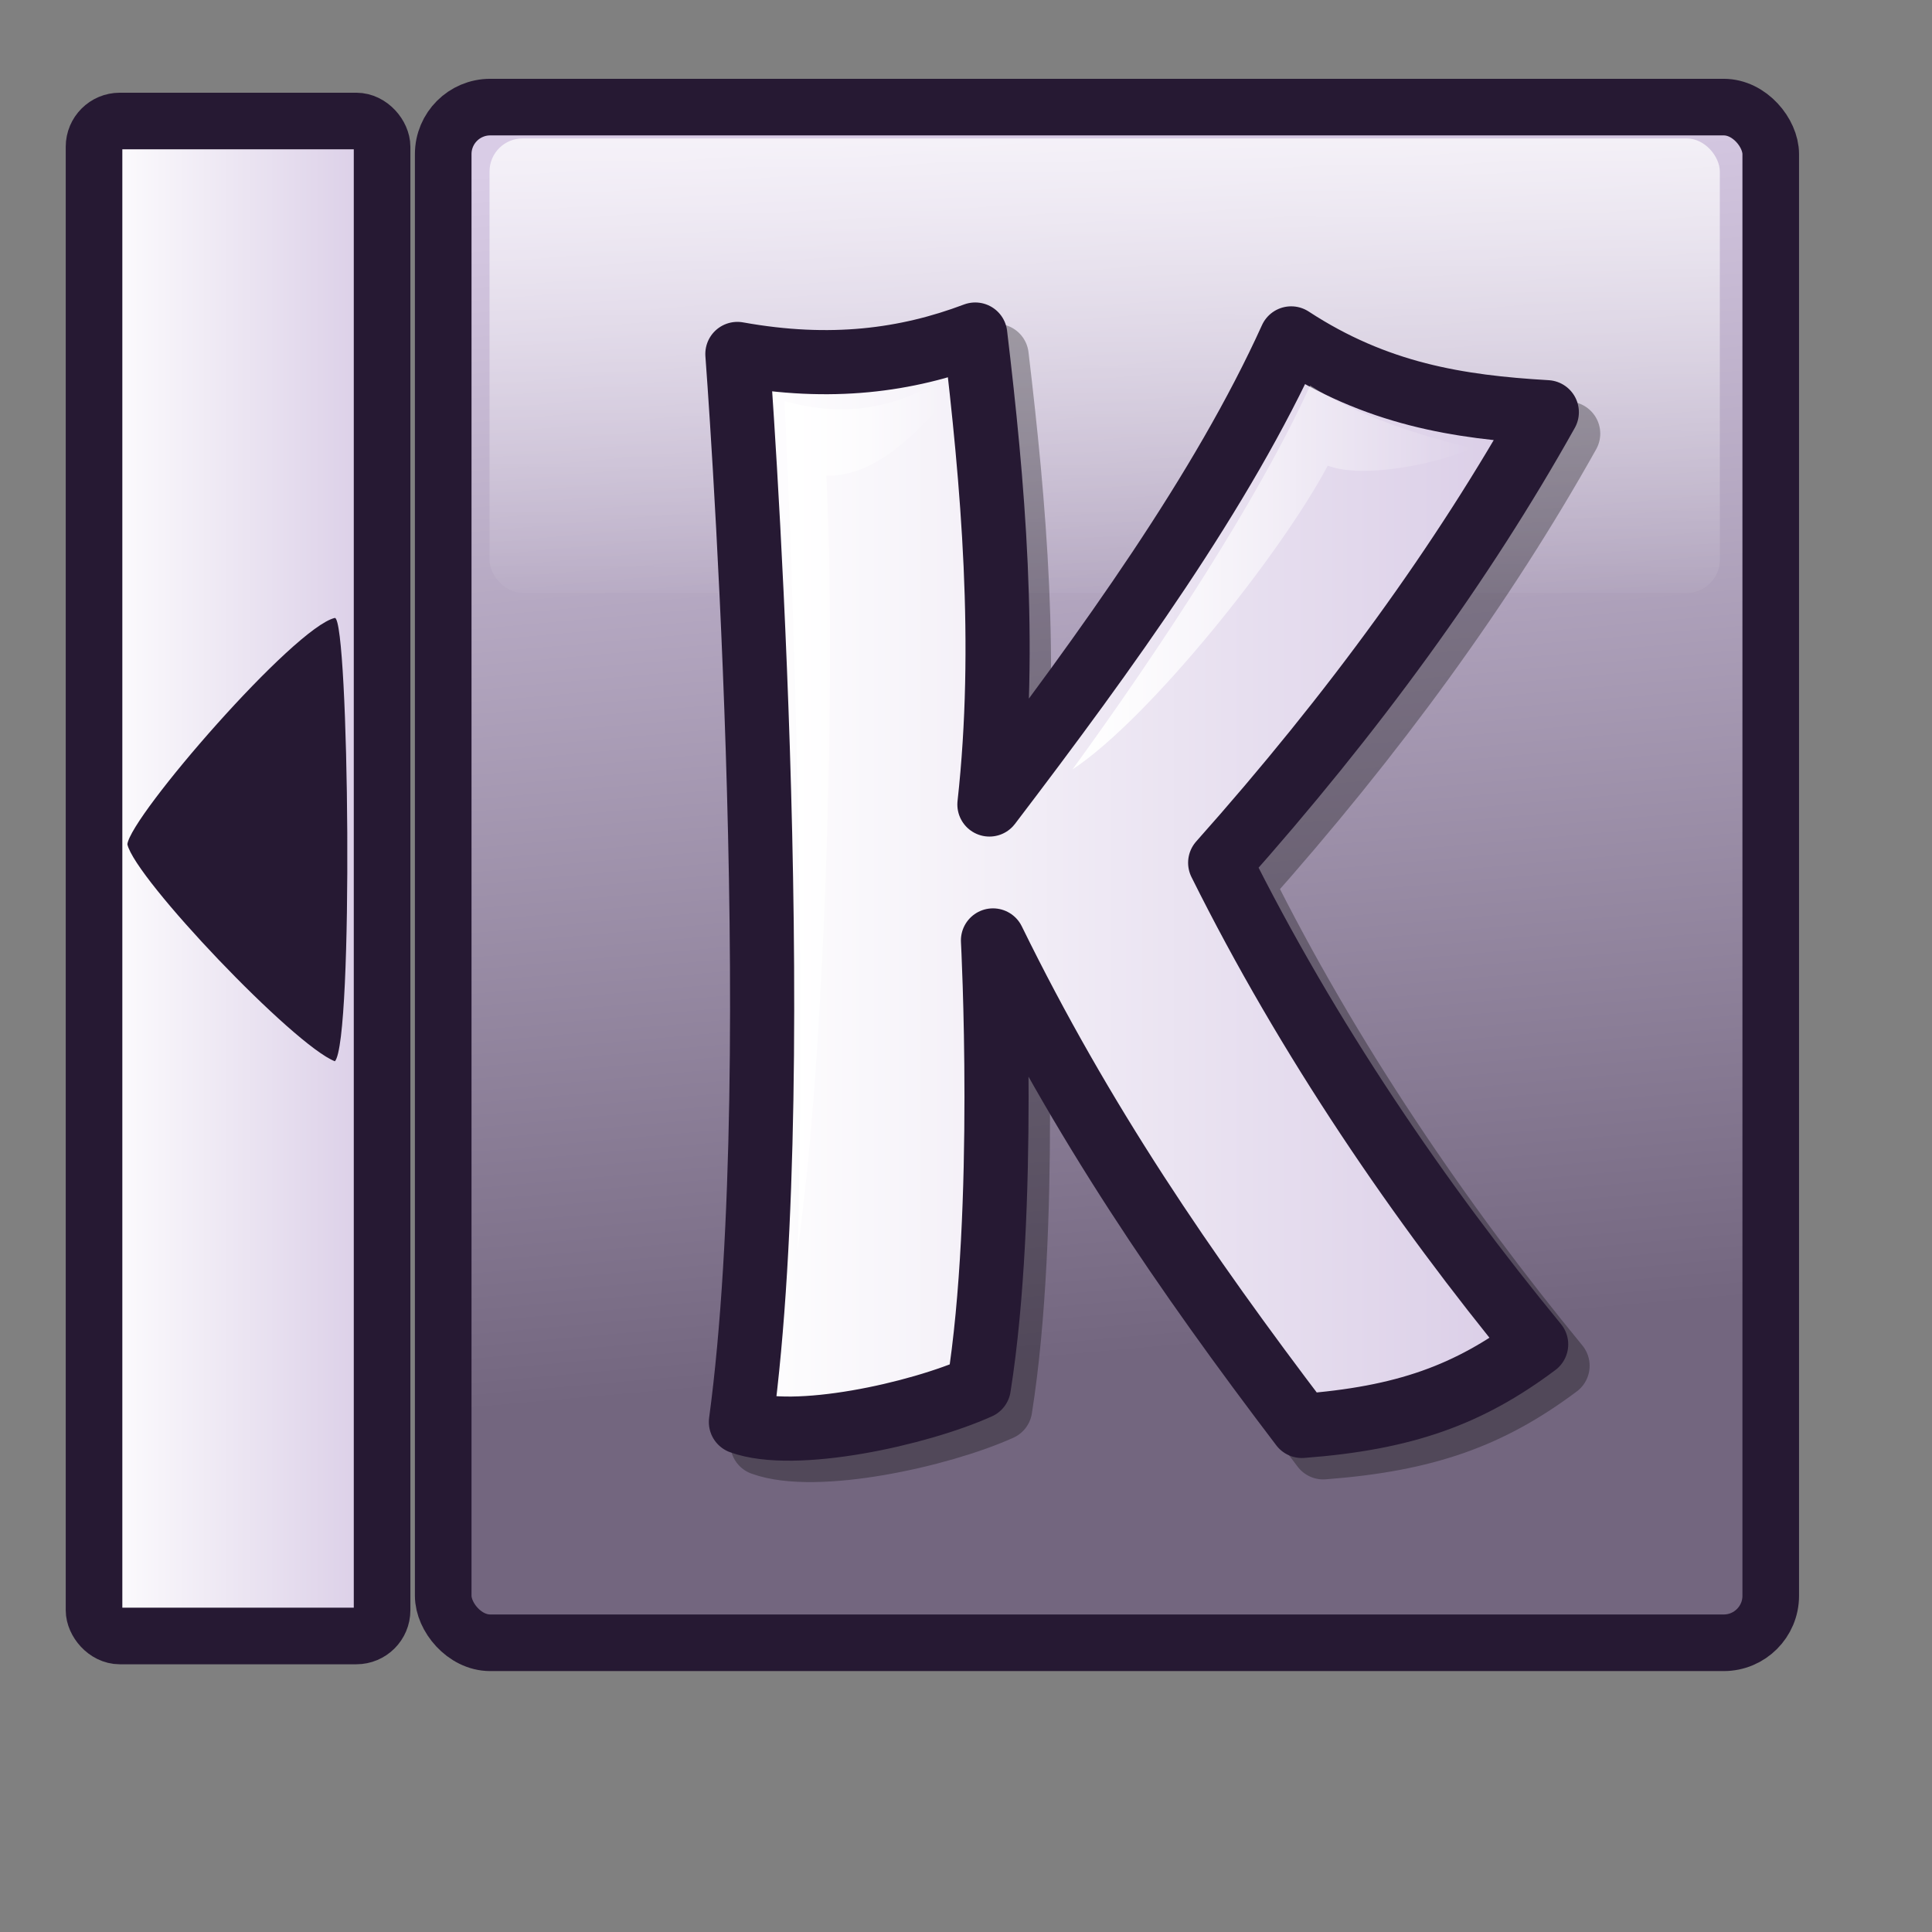 <?xml version="1.0" encoding="UTF-8" standalone="no"?>
<!DOCTYPE svg PUBLIC "-//W3C//DTD SVG 20010904//EN"
"http://www.w3.org/TR/2001/REC-SVG-20010904/DTD/svg10.dtd">
<!-- Created with Inkscape (http://www.inkscape.org/) -->
<svg
   id="svg1"
   sodipodi:version="0.32"
   inkscape:version="0.37"
   width="48pt"
   height="48pt"
   sodipodi:docbase="/home/tom"
   sodipodi:docname="kicker.svg"
   xmlns="http://www.w3.org/2000/svg"
   xmlns:inkscape="http://www.inkscape.org/namespaces/inkscape"
   xmlns:sodipodi="http://sodipodi.sourceforge.net/DTD/sodipodi-0.dtd"
   xmlns:xlink="http://www.w3.org/1999/xlink">
  <rect width="100%" height="100%" fill="#808080" stroke="none"/>
  <defs
     id="defs3">
    <linearGradient
       id="linearGradient866">
      <stop
         style="stop-color:#ffffff;stop-opacity:1;"
         offset="0"
         id="stop867" />
      <stop
         style="stop-color:#d9cce6;stop-opacity:1;"
         offset="1"
         id="stop868" />
    </linearGradient>
    <linearGradient
       id="linearGradient584">
      <stop
         style="stop-color:#ffffff;stop-opacity:1;"
         offset="0"
         id="stop585" />
      <stop
         style="stop-color:#ffffff;stop-opacity:0;"
         offset="1"
         id="stop586" />
    </linearGradient>
    <linearGradient
       id="linearGradient578">
      <stop
         style="stop-color:#d9cce6;stop-opacity:1;"
         offset="0"
         id="stop579" />
      <stop
         style="stop-color:#73667f;stop-opacity:1;"
         offset="1"
         id="stop580" />
    </linearGradient>
    <linearGradient
       xlink:href="#linearGradient578"
       id="linearGradient581"
       x1="0.398"
       y1="0.014"
       x2="0.46"
       y2="0.817" />
    <linearGradient
       xlink:href="#linearGradient584"
       id="linearGradient583" />
    <linearGradient
       xlink:href="#linearGradient578"
       id="linearGradient860"
       x1="-1.313"
       y1="0.366"
       x2="0.418"
       y2="0.394" />
    <linearGradient
       xlink:href="#linearGradient584"
       id="linearGradient861" />
    <linearGradient
       xlink:href="#linearGradient866"
       id="linearGradient862"
       x1="-0"
       y1="0"
       x2="1"
       y2="0" />
    <linearGradient
       xlink:href="#linearGradient584"
       id="linearGradient869"
       x1="0.477"
       y1="-0.382"
       x2="0.467"
       y2="1.053" />
    <radialGradient
       xlink:href="#linearGradient578"
       id="radialGradient975"
       cx="0.503"
       cy="0.746"
       r="0.461"
       fx="0.503"
       fy="0.746" />
    <linearGradient
       xlink:href="#linearGradient866"
       id="linearGradient983"
       x1="-0"
       y1="0"
       x2="1"
       y2="0" />
    <linearGradient
       xlink:href="#linearGradient578"
       id="linearGradient984"
       x1="0.053"
       y1="0.055"
       x2="0.962"
       y2="0.969" />
    <radialGradient
       xlink:href="#linearGradient584"
       id="radialGradient628"
       cx="0.267"
       cy="0.155"
       r="0.889"
       fx="0.267"
       fy="0.155" />
    <radialGradient
       xlink:href="#linearGradient866"
       id="radialGradient635"
       cx="0.5"
       cy="0.5"
       r="0.5"
       fx="0.5"
       fy="0.5" />
  </defs>
  <sodipodi:namedview
     id="base"
     pagecolor="#ffffff"
     bordercolor="#666666"
     borderopacity="1.0"
     inkscape:pageopacity="0.0"
     inkscape:pageshadow="2"
     inkscape:zoom="0.50000000"
     inkscape:cx="13.9714355"
     inkscape:cy="26.6390991"
     inkscape:window-width="1018"
     inkscape:window-height="711"
     inkscape:window-x="0"
     inkscape:window-y="30" />
  <rect
     style="font-size:12;fill:url(#linearGradient581);fill-opacity:1.0;fill-rule:evenodd;stroke:#261933;stroke-width:1.875;stroke-dasharray:none;stroke-opacity:1;"
     id="rect603"
     width="43.976"
     height="50.871"
     x="14.682"
     y="3.548"
     ry="1.557" />
  <rect
     style="font-size:12;fill:url(#linearGradient983);fill-opacity:1.0;fill-rule:evenodd;stroke:#261933;stroke-width:1.875;stroke-dasharray:none;"
     id="rect605"
     width="9.542"
     height="50.185"
     x="3.115"
     y="4.009"
     ry="0.853" />
  <rect
     style="font-size:12;fill:url(#linearGradient869);fill-opacity:1.0;fill-rule:evenodd;stroke:none;stroke-width:1pt;"
     id="rect604"
     width="40.755"
     height="15.054"
     x="16.216"
     y="4.586"
     ry="1.095" />
  <path
     d="M 25.135 12.434 C 25.135 12.434 26.899 35.593 25.253 47.816 C 27.017 48.459 31.133 47.559 33.132 46.658 C 34.073 40.74 33.603 31.862 33.603 31.862 C 36.543 37.866 39.953 42.841 43.834 47.945 C 47.244 47.687 49.361 46.915 51.596 45.243 C 47.754 40.568 44.03 35.121 41.129 29.289 C 45.559 24.314 49.165 19.339 51.948 14.364 C 49.008 14.192 46.304 13.763 43.481 11.919 C 41.208 16.937 37.405 22.212 33.485 27.359 C 34.073 22.041 33.603 16.723 33.015 11.79 C 30.741 12.648 28.232 12.991 25.135 12.434 z "
     style="font-size:12;fill:#000000;fill-rule:evenodd;stroke-width:2.125;stroke-linejoin:round;stroke:#000000;stroke-opacity:0.3;stroke-dasharray:none;fill-opacity:0.3;"
     id="path729" />
  <path
     d="M 24.427 11.725 C 24.427 11.725 26.191 34.884 24.544 47.107 C 26.308 47.751 30.424 46.85 32.424 45.949 C 33.364 40.031 32.894 31.153 32.894 31.153 C 35.834 37.157 39.244 42.132 43.125 47.236 C 46.536 46.979 48.653 46.207 50.887 44.534 C 47.045 39.859 43.321 34.413 40.42 28.58 C 44.85 23.605 48.457 18.63 51.24 13.655 C 48.3 13.484 45.595 13.055 42.772 11.21 C 40.499 16.228 36.696 21.503 32.776 26.65 C 33.364 21.332 32.894 16.014 32.306 11.082 C 30.032 11.94 27.524 12.283 24.427 11.725 z "
     style="font-size:12;fill:url(#linearGradient862);fill-rule:evenodd;stroke-width:2.125;stroke-linejoin:round;stroke:#261933;stroke-opacity:1;stroke-dasharray:none;"
     id="path606" />
  <path
     d="M 25.99 13.289 C 25.99 13.289 26.769 29.078 26.421 41.409 C 27.306 35.336 27.718 22.668 27.374 15.757 C 28.841 15.783 30.031 14.669 31.142 13.48 C 31.127 13.193 31.108 12.918 31.085 12.643 C 29.615 13.499 27.993 13.845 25.99 13.289 z "
     style="font-size:12;fill:url(#linearGradient583);fill-rule:evenodd;stroke-width:12.5;stroke-linejoin:round;"
     id="path619" />
  <path
     d="M 48.783 14.842 C 47.264 14.51 44.93 13.768 43.4 12.771 C 41.693 16.536 38.355 21.602 35.527 25.488 C 38.075 23.813 42.447 18.327 43.984 15.425 C 45.129 15.866 47.568 15.386 48.783 14.842 z "
     style="font-size:12;fill:url(#linearGradient861);fill-rule:evenodd;stroke-width:12.5;stroke-linejoin:round;"
     id="path631" />
  <path
     style="fill:#261933;fill-rule:evenodd;stroke:none;stroke-opacity:1;stroke-width:1pt;stroke-linejoin:miter;stroke-linecap:butt;fill-opacity:1;"
     d="M 11.094 35.156 C 11.719 34.479 11.562 20.521 11.094 20.469 C 9.74 20.781 4.323 27.031 4.219 27.969 C 4.479 29.115 9.74 34.635 11.094 35.156 z "
     id="path607"
     sodipodi:nodetypes="cccc" />
</svg>
